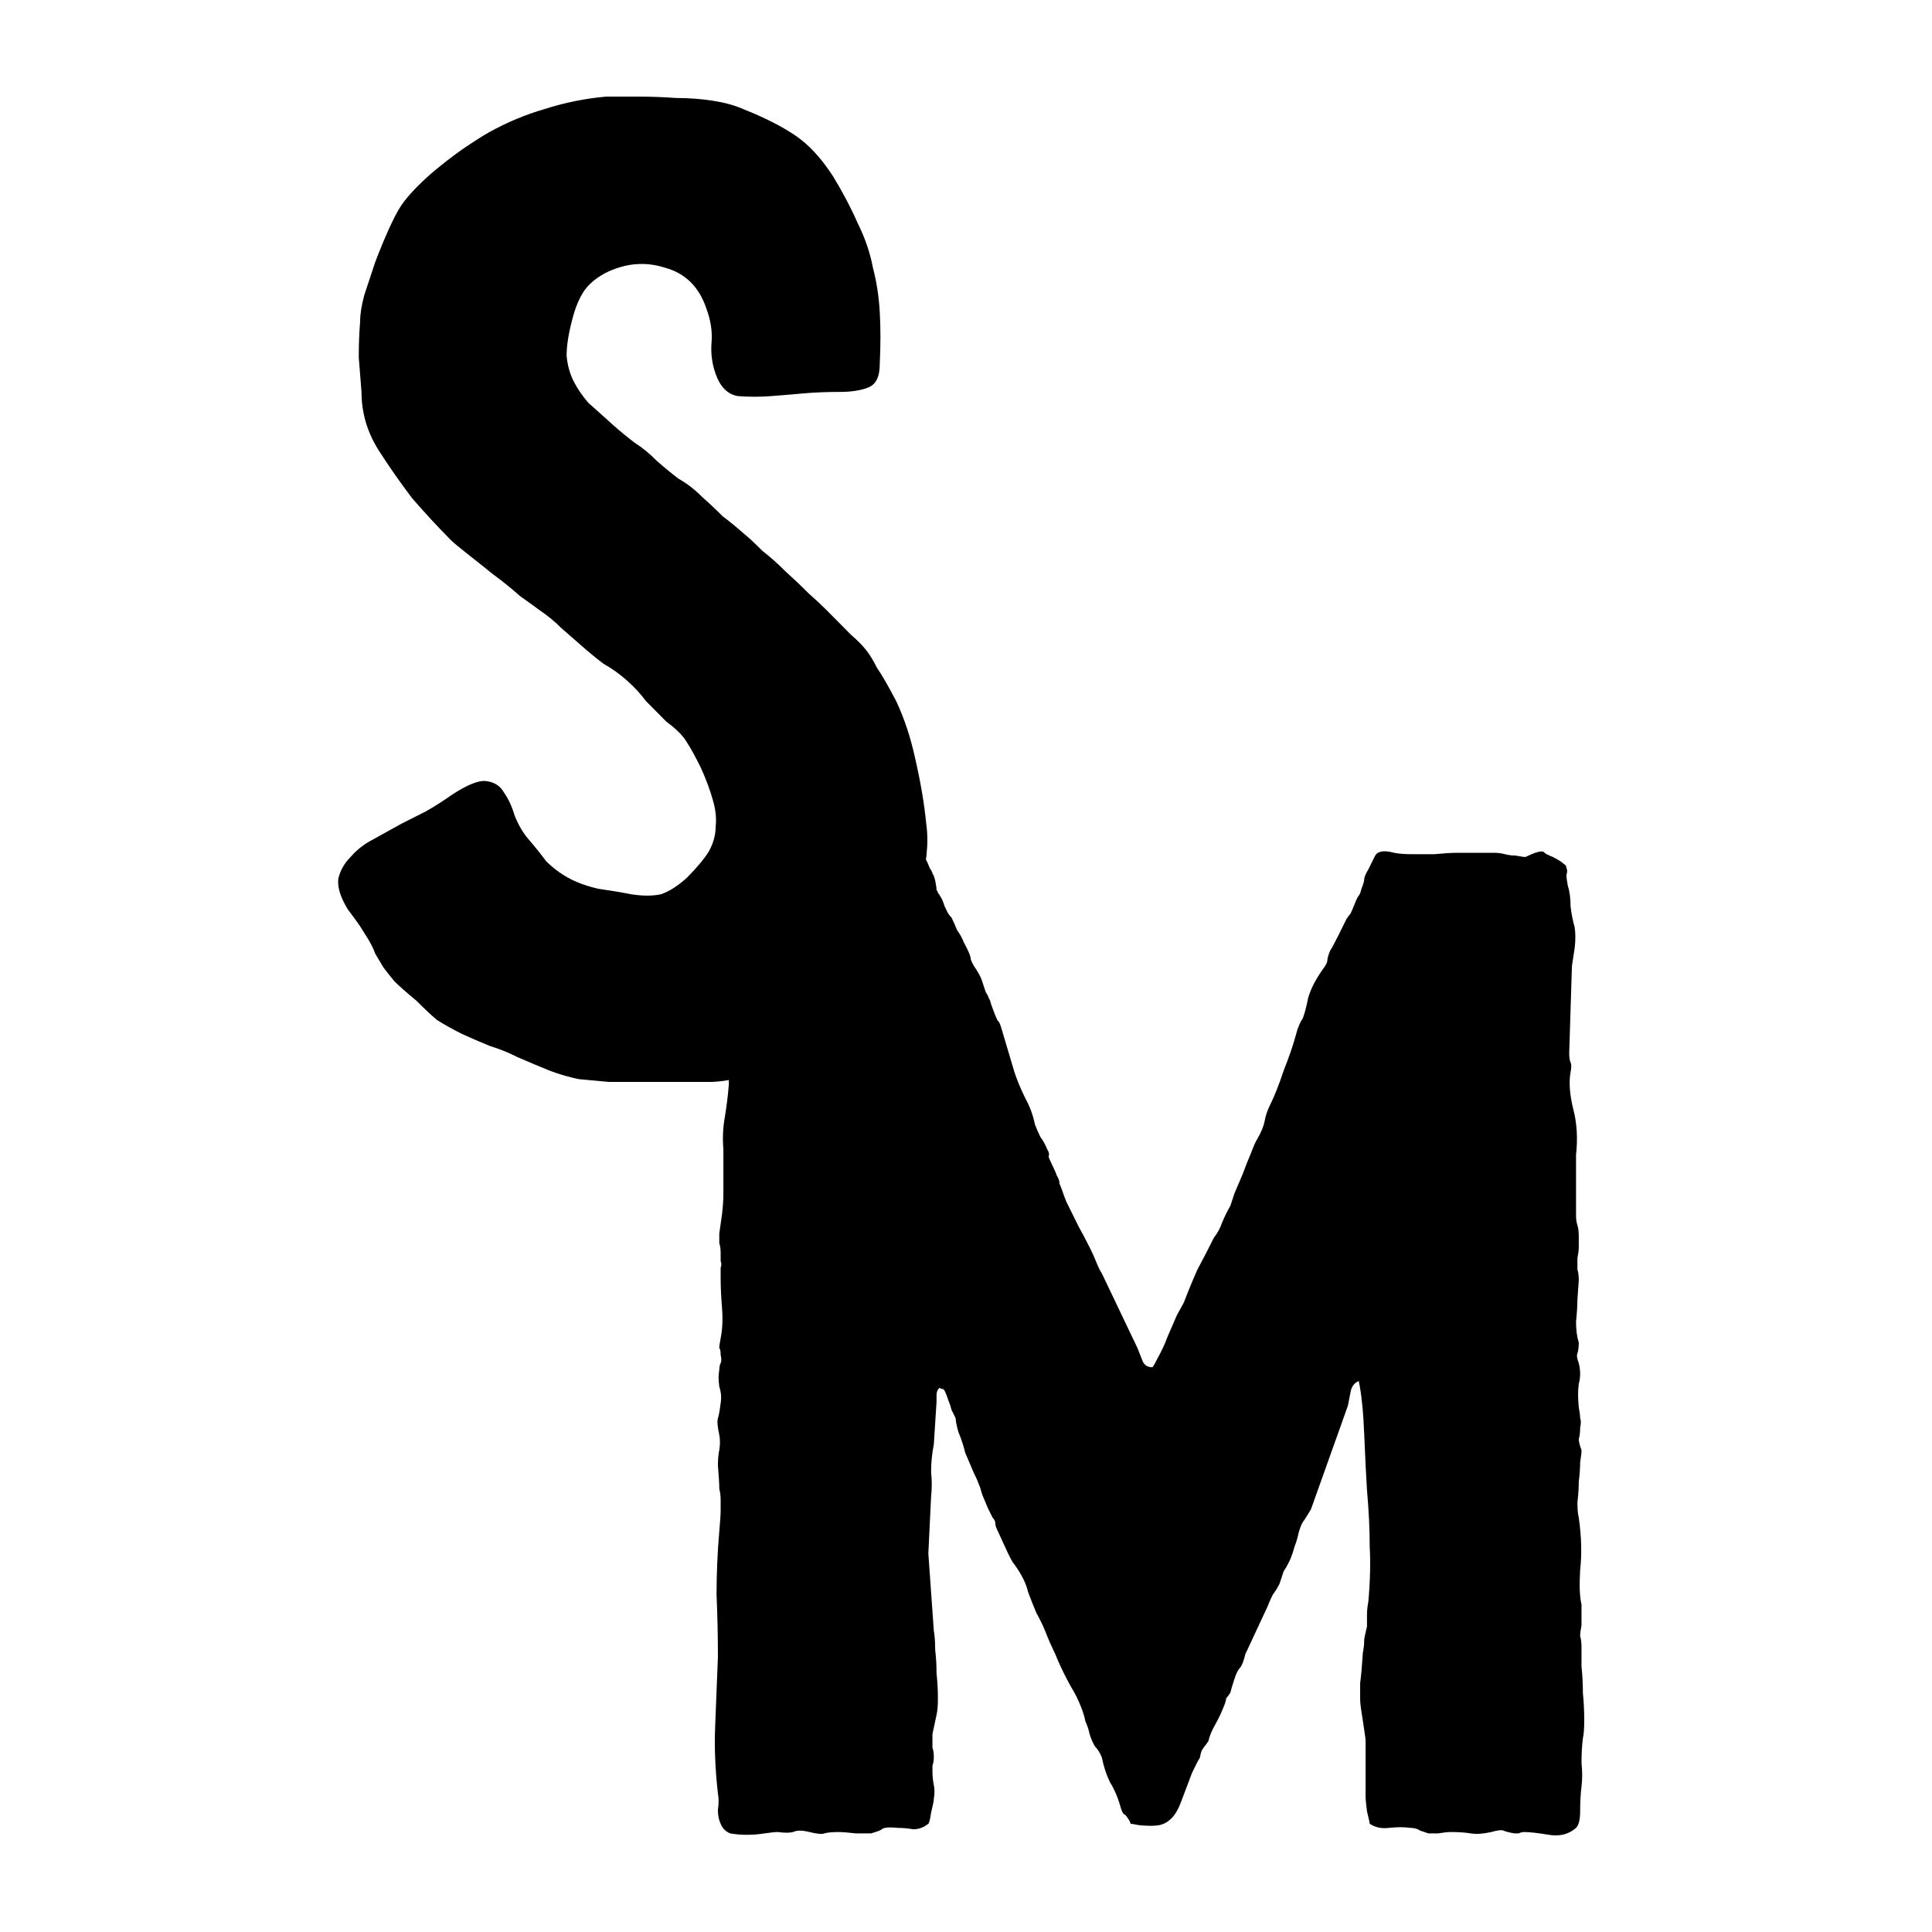 <svg xmlns="http://www.w3.org/2000/svg" version="1.1" xmlns:xlink="http://www.w3.org/1999/xlink" width="200" height="200"><svg width="200" height="200" viewBox="0 0 200 200" fill="none" xmlns="http://www.w3.org/2000/svg">
<path d="M102.75 157.1C102.562 156.719 102.42 156.434 102.326 156.243C102.232 156.053 102.09 155.72 101.902 155.244C101.807 155.053 101.713 154.816 101.619 154.53C101.525 154.149 101.43 153.864 101.336 153.673C101.242 153.388 101.053 152.96 100.77 152.388C100.487 151.722 100.204 151.056 99.921 150.39C99.733 149.628 99.497 148.914 99.214 148.248C99.025 147.582 98.931 147.106 98.931 146.821C98.837 146.63 98.695 146.345 98.507 145.964C98.413 145.583 98.318 145.298 98.224 145.107C97.941 144.251 97.752 143.822 97.658 143.822C97.658 143.822 97.517 143.775 97.234 143.68C97.045 143.87 96.951 144.108 96.951 144.393C96.951 144.584 96.951 144.822 96.951 145.107L96.668 149.533C96.479 150.485 96.385 151.437 96.385 152.388C96.479 153.245 96.479 154.102 96.385 154.958L96.102 160.812L96.668 168.807C96.762 169.283 96.809 169.949 96.809 170.806C96.904 171.567 96.951 172.376 96.951 173.233C97.045 174.089 97.092 174.946 97.092 175.802C97.092 176.564 97.045 177.135 96.951 177.516C96.762 178.372 96.621 179.039 96.526 179.514C96.526 179.895 96.526 180.181 96.526 180.371C96.526 180.561 96.526 180.752 96.526 180.942C96.621 181.133 96.668 181.466 96.668 181.942C96.668 182.227 96.621 182.513 96.526 182.798C96.526 182.988 96.526 183.179 96.526 183.369C96.526 183.845 96.574 184.321 96.668 184.797C96.762 185.178 96.762 185.654 96.668 186.225C96.668 186.415 96.574 186.891 96.385 187.652C96.291 188.319 96.197 188.699 96.102 188.794C95.631 189.175 95.112 189.365 94.546 189.365C93.98 189.27 93.462 189.223 92.99 189.223C92.047 189.128 91.481 189.175 91.293 189.365C91.198 189.461 90.821 189.603 90.161 189.794C89.972 189.794 89.454 189.794 88.605 189.794C87.756 189.699 87.191 189.651 86.908 189.651C86.153 189.651 85.635 189.699 85.352 189.794C85.069 189.889 84.55 189.841 83.796 189.651C83.041 189.461 82.475 189.461 82.098 189.651C81.721 189.746 81.202 189.746 80.542 189.651C80.259 189.651 79.788 189.699 79.128 189.794C78.562 189.889 77.949 189.937 77.289 189.937C76.723 189.937 76.157 189.889 75.591 189.794C75.12 189.603 74.79 189.27 74.601 188.794C74.413 188.414 74.318 187.938 74.318 187.367C74.413 186.7 74.413 186.129 74.318 185.654C74.035 183.179 73.941 180.847 74.035 178.658C74.13 176.374 74.224 173.994 74.318 171.519C74.318 169.33 74.271 167.189 74.177 165.095C74.177 162.906 74.271 160.717 74.46 158.528C74.554 157.481 74.601 156.767 74.601 156.386C74.601 155.91 74.601 155.529 74.601 155.244C74.601 154.863 74.554 154.482 74.46 154.102C74.46 153.626 74.413 152.817 74.318 151.675C74.318 151.104 74.365 150.58 74.46 150.104C74.554 149.533 74.554 149.01 74.46 148.534C74.271 147.677 74.224 147.106 74.318 146.821C74.413 146.535 74.507 146.012 74.601 145.25C74.695 144.679 74.648 144.108 74.46 143.537C74.365 142.871 74.365 142.3 74.46 141.824C74.46 141.538 74.507 141.3 74.601 141.11C74.695 140.919 74.695 140.634 74.601 140.253C74.601 139.872 74.554 139.635 74.46 139.539C74.46 139.349 74.507 139.016 74.601 138.54C74.79 137.588 74.837 136.541 74.743 135.399C74.648 134.257 74.601 133.21 74.601 132.258C74.601 131.877 74.601 131.544 74.601 131.259C74.695 130.973 74.695 130.735 74.601 130.545C74.601 130.259 74.601 129.974 74.601 129.688C74.601 129.308 74.554 128.974 74.46 128.689C74.46 128.594 74.46 128.261 74.46 127.69C74.554 127.023 74.648 126.357 74.743 125.691C74.837 124.929 74.884 124.216 74.884 123.549C74.884 122.883 74.884 122.407 74.884 122.122V118.981C74.79 117.839 74.837 116.744 75.025 115.697C75.214 114.555 75.356 113.413 75.45 112.271C75.45 111.509 75.45 110.51 75.45 109.272C75.45 108.035 75.45 106.75 75.45 105.418C75.45 104.085 75.403 102.848 75.308 101.706C75.308 100.468 75.261 99.564 75.167 98.993C74.978 97.946 74.931 96.899 75.025 95.852C75.12 94.805 75.261 93.758 75.45 92.711C75.45 92.616 75.544 92.093 75.733 91.141C75.733 90.665 75.78 90.189 75.874 89.713C76.063 89.428 76.44 89.142 77.006 88.857C77.572 88.571 77.996 88.381 78.279 88.285C78.656 88.19 79.081 88.238 79.552 88.428C80.118 88.619 80.731 88.666 81.391 88.571C81.674 88.571 81.957 88.523 82.24 88.428C82.523 88.333 82.805 88.285 83.088 88.285C83.277 88.285 83.466 88.333 83.654 88.428C83.937 88.428 84.173 88.381 84.362 88.285C85.682 88.095 86.861 88.095 87.898 88.285C88.935 88.381 90.02 88.428 91.151 88.428C92.094 88.428 92.802 88.381 93.273 88.285C93.839 88.095 94.263 88 94.546 88C94.923 88 95.206 88.143 95.395 88.428C95.678 88.619 95.961 89.095 96.244 89.856C96.432 90.141 96.526 90.332 96.526 90.427C96.621 90.522 96.715 90.76 96.809 91.141C96.904 91.617 96.951 91.95 96.951 92.14C97.045 92.236 97.092 92.331 97.092 92.426C97.187 92.521 97.281 92.664 97.375 92.854C97.469 92.949 97.611 93.282 97.8 93.853C97.894 94.044 97.988 94.234 98.082 94.425C98.177 94.615 98.318 94.805 98.507 94.996C98.695 95.376 98.884 95.805 99.073 96.281C99.356 96.661 99.591 97.09 99.78 97.566C100.251 98.422 100.487 98.993 100.487 99.279C100.582 99.564 100.723 99.85 100.912 100.135C101.289 100.706 101.525 101.135 101.619 101.42C101.713 101.706 101.855 102.134 102.043 102.705C102.232 102.991 102.326 103.181 102.326 103.276C102.42 103.371 102.515 103.609 102.609 103.99C102.986 105.037 103.222 105.608 103.316 105.703C103.411 105.703 103.552 106.036 103.741 106.703L105.014 110.986C105.297 111.842 105.674 112.747 106.145 113.698C106.617 114.555 106.947 115.459 107.136 116.411C107.324 116.887 107.513 117.315 107.701 117.696C107.984 118.077 108.22 118.505 108.409 118.981C108.597 119.266 108.644 119.504 108.55 119.695C108.55 119.79 108.644 120.028 108.833 120.408C109.116 120.979 109.305 121.408 109.399 121.693C109.587 121.979 109.682 122.264 109.682 122.55C109.776 122.74 109.87 122.978 109.965 123.264C110.059 123.549 110.2 123.93 110.389 124.406C110.861 125.358 111.285 126.214 111.662 126.976C112.039 127.642 112.464 128.451 112.935 129.403C113.124 129.784 113.312 130.212 113.501 130.688C113.69 131.164 113.878 131.544 114.067 131.83L117.745 139.539C117.933 140.015 118.122 140.491 118.31 140.967C118.499 141.348 118.829 141.538 119.301 141.538C119.395 141.443 119.583 141.11 119.866 140.539C120.244 139.872 120.574 139.159 120.857 138.397C121.234 137.541 121.564 136.779 121.847 136.113C122.224 135.447 122.46 135.018 122.554 134.828C123.026 133.591 123.497 132.449 123.969 131.402C124.534 130.355 125.1 129.26 125.666 128.118C126.043 127.642 126.326 127.119 126.515 126.547C126.798 125.881 127.081 125.31 127.363 124.834C127.458 124.549 127.599 124.12 127.788 123.549C128.071 122.883 128.354 122.217 128.637 121.551C128.919 120.789 129.202 120.075 129.485 119.409C129.768 118.648 130.004 118.124 130.193 117.839C130.57 117.172 130.805 116.601 130.9 116.125C130.994 115.554 131.183 114.983 131.466 114.412C131.937 113.46 132.409 112.271 132.88 110.843C133.446 109.415 133.87 108.178 134.153 107.131C134.248 106.75 134.342 106.465 134.436 106.274C134.53 105.989 134.672 105.703 134.861 105.418C135.049 104.942 135.238 104.228 135.426 103.276C135.709 102.324 136.228 101.325 136.982 100.278C137.265 99.897 137.407 99.612 137.407 99.421C137.407 99.231 137.501 98.898 137.69 98.422C137.878 98.136 138.161 97.613 138.538 96.852L139.387 95.138C139.576 94.853 139.717 94.662 139.811 94.567C139.906 94.377 140.047 94.044 140.236 93.568C140.424 93.092 140.566 92.806 140.66 92.711C140.754 92.616 140.849 92.378 140.943 91.998C141.132 91.522 141.226 91.189 141.226 90.998C141.226 90.808 141.367 90.475 141.65 89.999C141.933 89.428 142.169 88.952 142.358 88.571C142.64 88.095 143.301 88 144.338 88.285C144.809 88.381 145.47 88.428 146.318 88.428C147.261 88.428 147.969 88.428 148.44 88.428C149.477 88.333 150.232 88.285 150.703 88.285C151.175 88.285 151.599 88.285 151.976 88.285C152.354 88.285 152.731 88.285 153.108 88.285C153.485 88.285 154.051 88.285 154.806 88.285C155.088 88.285 155.418 88.333 155.796 88.428C156.173 88.523 156.55 88.571 156.927 88.571C157.399 88.666 157.729 88.714 157.917 88.714C158.106 88.619 158.436 88.476 158.908 88.285C159.473 88.095 159.804 88.095 159.898 88.285C159.992 88.381 160.275 88.523 160.747 88.714C161.312 88.999 161.69 89.237 161.878 89.428C162.067 89.523 162.161 89.666 162.161 89.856C162.255 90.046 162.255 90.284 162.161 90.57C162.161 90.855 162.208 91.236 162.303 91.712C162.491 92.283 162.585 92.997 162.585 93.853C162.68 94.615 162.821 95.329 163.01 95.995C163.104 96.661 163.104 97.375 163.01 98.137C162.916 98.803 162.821 99.421 162.727 99.993L162.444 108.987C162.444 109.463 162.491 109.796 162.585 109.986C162.68 110.177 162.68 110.51 162.585 110.986C162.397 112.033 162.491 113.318 162.868 114.84C163.246 116.268 163.34 117.839 163.151 119.552V125.834C163.151 126.214 163.198 126.547 163.293 126.833C163.387 127.119 163.434 127.499 163.434 127.975C163.434 128.451 163.434 128.832 163.434 129.117C163.434 129.403 163.387 129.784 163.293 130.259C163.293 130.735 163.293 131.116 163.293 131.402C163.387 131.687 163.434 132.068 163.434 132.544L163.293 134.542C163.293 135.114 163.246 135.875 163.151 136.827C163.151 137.683 163.246 138.397 163.434 138.968C163.434 139.444 163.387 139.825 163.293 140.11C163.198 140.301 163.246 140.634 163.434 141.11C163.623 141.871 163.623 142.585 163.434 143.251C163.34 143.918 163.34 144.727 163.434 145.678C163.528 146.154 163.576 146.535 163.576 146.821C163.67 147.011 163.67 147.344 163.576 147.82C163.576 148.296 163.528 148.677 163.434 148.962C163.434 149.248 163.528 149.628 163.717 150.104C163.717 150.39 163.67 150.818 163.576 151.389C163.576 151.96 163.528 152.626 163.434 153.388C163.434 154.054 163.387 154.768 163.293 155.529C163.293 156.196 163.34 156.719 163.434 157.1C163.717 159.099 163.764 160.907 163.576 162.525C163.481 164.143 163.528 165.333 163.717 166.094V168.236C163.623 168.712 163.576 169.092 163.576 169.378C163.67 169.663 163.717 170.044 163.717 170.52C163.717 170.901 163.717 171.567 163.717 172.519C163.811 173.375 163.859 174.28 163.859 175.231C163.953 176.183 164 177.135 164 178.087C164 178.943 163.953 179.562 163.859 179.943C163.764 180.704 163.717 181.561 163.717 182.513C163.811 183.369 163.811 184.178 163.717 184.94C163.623 185.701 163.576 186.558 163.576 187.509C163.576 188.366 163.434 188.937 163.151 189.223C162.397 189.889 161.454 190.127 160.322 189.937C159.191 189.746 158.342 189.651 157.776 189.651C157.587 189.651 157.399 189.699 157.21 189.794C157.116 189.794 156.974 189.794 156.786 189.794C156.22 189.699 155.843 189.603 155.654 189.508C155.466 189.413 155.041 189.461 154.381 189.651C153.532 189.841 152.825 189.889 152.259 189.794C151.694 189.699 150.986 189.651 150.138 189.651C149.855 189.651 149.43 189.699 148.864 189.794C148.393 189.794 148.063 189.794 147.874 189.794C147.591 189.699 147.308 189.603 147.026 189.508C146.743 189.318 146.413 189.223 146.035 189.223C145.375 189.128 144.621 189.128 143.772 189.223C143.018 189.318 142.358 189.175 141.792 188.794C141.792 188.699 141.697 188.271 141.509 187.509C141.415 186.748 141.367 186.272 141.367 186.082V180.086C141.179 178.753 141.037 177.801 140.943 177.23C140.849 176.659 140.802 176.183 140.802 175.802C140.802 175.327 140.802 174.803 140.802 174.232C140.896 173.566 140.99 172.519 141.084 171.091C141.179 170.615 141.226 170.139 141.226 169.663C141.32 169.188 141.415 168.759 141.509 168.379C141.509 167.998 141.509 167.617 141.509 167.236C141.509 166.761 141.556 166.285 141.65 165.809C141.839 163.715 141.886 161.811 141.792 160.098C141.792 158.29 141.697 156.338 141.509 154.244C141.415 152.722 141.32 150.818 141.226 148.534C141.132 146.154 140.943 144.298 140.66 142.966C140.189 143.156 139.906 143.537 139.811 144.108C139.717 144.584 139.623 145.06 139.528 145.536L135.709 156.243C135.426 156.719 135.191 157.1 135.002 157.385C134.813 157.576 134.625 158.004 134.436 158.67C134.342 159.146 134.2 159.622 134.012 160.098C133.917 160.479 133.776 160.907 133.587 161.383C133.493 161.573 133.399 161.764 133.305 161.954C133.21 162.144 133.069 162.382 132.88 162.668L132.456 163.953C132.267 164.333 132.031 164.714 131.749 165.095C131.56 165.476 131.371 165.904 131.183 166.38L128.919 171.234C128.731 171.995 128.542 172.471 128.354 172.662C128.165 172.852 127.976 173.233 127.788 173.804C127.599 174.375 127.458 174.851 127.363 175.231C127.175 175.517 127.033 175.707 126.939 175.802C126.939 175.898 126.892 176.088 126.798 176.374C126.515 177.135 126.185 177.849 125.807 178.515C125.43 179.181 125.194 179.752 125.1 180.228C124.912 180.514 124.77 180.704 124.676 180.799C124.676 180.799 124.582 180.942 124.393 181.228C124.299 181.513 124.251 181.704 124.251 181.799C124.251 181.894 124.157 182.084 123.969 182.37C123.874 182.56 123.78 182.751 123.686 182.941C123.591 183.131 123.497 183.322 123.403 183.512C122.931 184.749 122.554 185.749 122.271 186.51C121.988 187.272 121.658 187.843 121.281 188.223C120.904 188.604 120.479 188.842 120.008 188.937C119.536 189.032 118.829 189.032 117.886 188.937C117.415 188.842 117.132 188.794 117.037 188.794C117.037 188.699 116.943 188.509 116.754 188.223C116.566 187.938 116.424 187.795 116.33 187.795C116.236 187.7 116.141 187.509 116.047 187.224C115.764 186.177 115.387 185.273 114.916 184.511C114.538 183.75 114.255 182.893 114.067 181.942C113.878 181.466 113.642 181.085 113.36 180.799C113.171 180.514 112.982 180.086 112.794 179.514C112.699 179.039 112.558 178.61 112.369 178.23C112.275 177.754 112.134 177.278 111.945 176.802C111.662 176.04 111.285 175.279 110.813 174.518C110.342 173.661 109.917 172.804 109.54 171.948C109.352 171.472 109.163 171.044 108.974 170.663C108.786 170.282 108.597 169.854 108.409 169.378C108.126 168.616 107.749 167.807 107.277 166.951C106.994 166.285 106.711 165.571 106.428 164.809C106.24 163.953 105.768 163.001 105.014 161.954C104.825 161.764 104.495 161.145 104.024 160.098C103.552 159.051 103.269 158.432 103.175 158.242C103.081 158.052 103.033 157.861 103.033 157.671C103.033 157.481 102.939 157.29 102.75 157.1Z" fill="black"></path>
<path d="M62.76 10C63.704 10 64.789 10 66.016 10C67.337 10 68.659 10.048 69.98 10.143C71.301 10.143 72.575 10.238 73.802 10.429C75.028 10.619 76.067 10.905 76.916 11.286C79.086 12.143 80.879 13.048 82.295 14C83.71 14.952 85.032 16.381 86.258 18.286C87.296 20 88.146 21.619 88.806 23.143C89.561 24.667 90.08 26.191 90.364 27.714C90.741 29.143 90.977 30.667 91.071 32.286C91.166 33.905 91.166 35.714 91.071 37.714C91.071 39.048 90.647 39.857 89.797 40.143C89.042 40.429 88.099 40.571 86.966 40.571C85.645 40.571 84.418 40.619 83.286 40.714C82.248 40.809 81.115 40.905 79.888 41C78.662 41.095 77.482 41.095 76.35 41C75.312 40.809 74.557 40.048 74.085 38.714C73.707 37.667 73.566 36.571 73.66 35.429C73.754 34.286 73.566 33.095 73.094 31.857C72.339 29.667 70.923 28.286 68.847 27.714C66.771 27.048 64.695 27.238 62.619 28.286C61.581 28.857 60.826 29.524 60.354 30.286C59.882 31.048 59.505 32 59.222 33.143C58.844 34.571 58.655 35.809 58.655 36.857C58.75 37.809 58.986 38.667 59.363 39.429C59.741 40.191 60.26 40.952 60.92 41.714C61.675 42.381 62.525 43.143 63.468 44C64.223 44.667 64.978 45.286 65.733 45.857C66.488 46.333 67.243 46.952 67.998 47.714C68.753 48.381 69.508 49 70.263 49.571C71.112 50.048 71.914 50.667 72.669 51.429C73.424 52.095 74.132 52.762 74.793 53.429C75.547 54 76.302 54.619 77.057 55.286C77.529 55.667 78.143 56.238 78.898 57C79.747 57.667 80.549 58.381 81.304 59.143C82.153 59.905 82.956 60.667 83.71 61.429C84.465 62.095 85.079 62.667 85.551 63.143C86.683 64.286 87.532 65.143 88.099 65.714C88.759 66.286 89.278 66.809 89.656 67.286C90.033 67.762 90.411 68.381 90.788 69.143C91.26 69.809 91.921 70.952 92.77 72.571C93.619 74.381 94.28 76.381 94.752 78.571C95.318 81.048 95.695 83.286 95.884 85.286C96.167 87.286 95.931 89.524 95.176 92C94.61 93.714 93.761 95.571 92.628 97.571C91.59 99.476 90.552 101.143 89.514 102.571C88.287 104.19 86.825 105.571 85.126 106.714C83.522 107.762 81.918 108.81 80.313 109.857C78.237 111.19 76.019 111.905 73.66 112C71.301 112 68.989 112 66.724 112C65.308 112 64.082 112 63.044 112C62.005 111.905 60.967 111.81 59.929 111.714C58.986 111.524 57.995 111.238 56.957 110.857C56.013 110.476 54.88 110 53.559 109.429C52.616 108.952 51.672 108.571 50.728 108.286C49.785 107.905 48.794 107.476 47.756 107C46.812 106.524 45.963 106.048 45.208 105.571C44.547 105 43.839 104.333 43.084 103.571C42.046 102.714 41.291 102.048 40.819 101.571C40.348 101 39.97 100.524 39.687 100.143C39.404 99.667 39.121 99.191 38.838 98.714C38.649 98.143 38.272 97.429 37.705 96.571C37.422 96.095 37.139 95.667 36.856 95.286C36.573 94.905 36.29 94.524 36.007 94.143C35.252 92.905 34.921 91.857 35.016 91C35.205 90.143 35.629 89.381 36.29 88.714C36.95 87.952 37.752 87.333 38.696 86.857C39.734 86.286 40.678 85.762 41.527 85.286C42.471 84.809 43.32 84.381 44.075 84C44.925 83.524 45.821 82.952 46.765 82.286C48.369 81.238 49.549 80.762 50.304 80.857C51.153 80.952 51.766 81.333 52.144 82C52.616 82.667 52.993 83.476 53.276 84.429C53.654 85.381 54.126 86.191 54.692 86.857C55.352 87.619 55.966 88.381 56.532 89.143C57.193 89.809 57.948 90.381 58.797 90.857C59.646 91.333 60.684 91.714 61.911 92C63.232 92.191 64.365 92.381 65.308 92.571C66.535 92.762 67.573 92.762 68.423 92.571C69.272 92.286 70.168 91.714 71.112 90.857C72.15 89.809 72.905 88.905 73.377 88.143C73.849 87.286 74.085 86.429 74.085 85.571C74.179 84.714 74.085 83.809 73.802 82.857C73.519 81.809 73.094 80.667 72.528 79.429C71.962 78.286 71.49 77.429 71.112 76.857C70.735 76.191 70.027 75.476 68.989 74.714C68.234 73.952 67.526 73.238 66.865 72.571C66.299 71.809 65.639 71.095 64.884 70.429C64.129 69.762 63.327 69.191 62.477 68.714C61.722 68.143 60.967 67.524 60.212 66.857C59.458 66.191 58.75 65.571 58.089 65C57.428 64.333 56.674 63.714 55.824 63.143C55.447 62.857 54.786 62.381 53.843 61.714C52.993 60.952 52.05 60.191 51.011 59.429C50.068 58.667 49.171 57.952 48.322 57.286C47.472 56.619 46.906 56.143 46.623 55.857C45.302 54.524 43.981 53.095 42.66 51.571C41.433 49.952 40.3 48.333 39.262 46.714C38.036 44.809 37.422 42.762 37.422 40.571C37.328 39.429 37.233 38.238 37.139 37C37.139 35.667 37.186 34.429 37.281 33.286C37.281 32.524 37.422 31.619 37.705 30.571C38.083 29.429 38.46 28.286 38.838 27.143C39.309 25.905 39.781 24.762 40.253 23.714C40.725 22.667 41.15 21.857 41.527 21.286C41.905 20.714 42.471 20.048 43.226 19.286C43.981 18.524 44.783 17.809 45.632 17.143C46.576 16.381 47.472 15.714 48.322 15.143C49.171 14.571 49.926 14.095 50.587 13.714C52.474 12.667 54.409 11.857 56.391 11.286C58.467 10.619 60.59 10.191 62.76 10Z" fill="black"></path>
</svg><style>@media (prefers-color-scheme: light) { :root { filter: none; } }
@media (prefers-color-scheme: dark) { :root { filter: none; } }
</style></svg>
